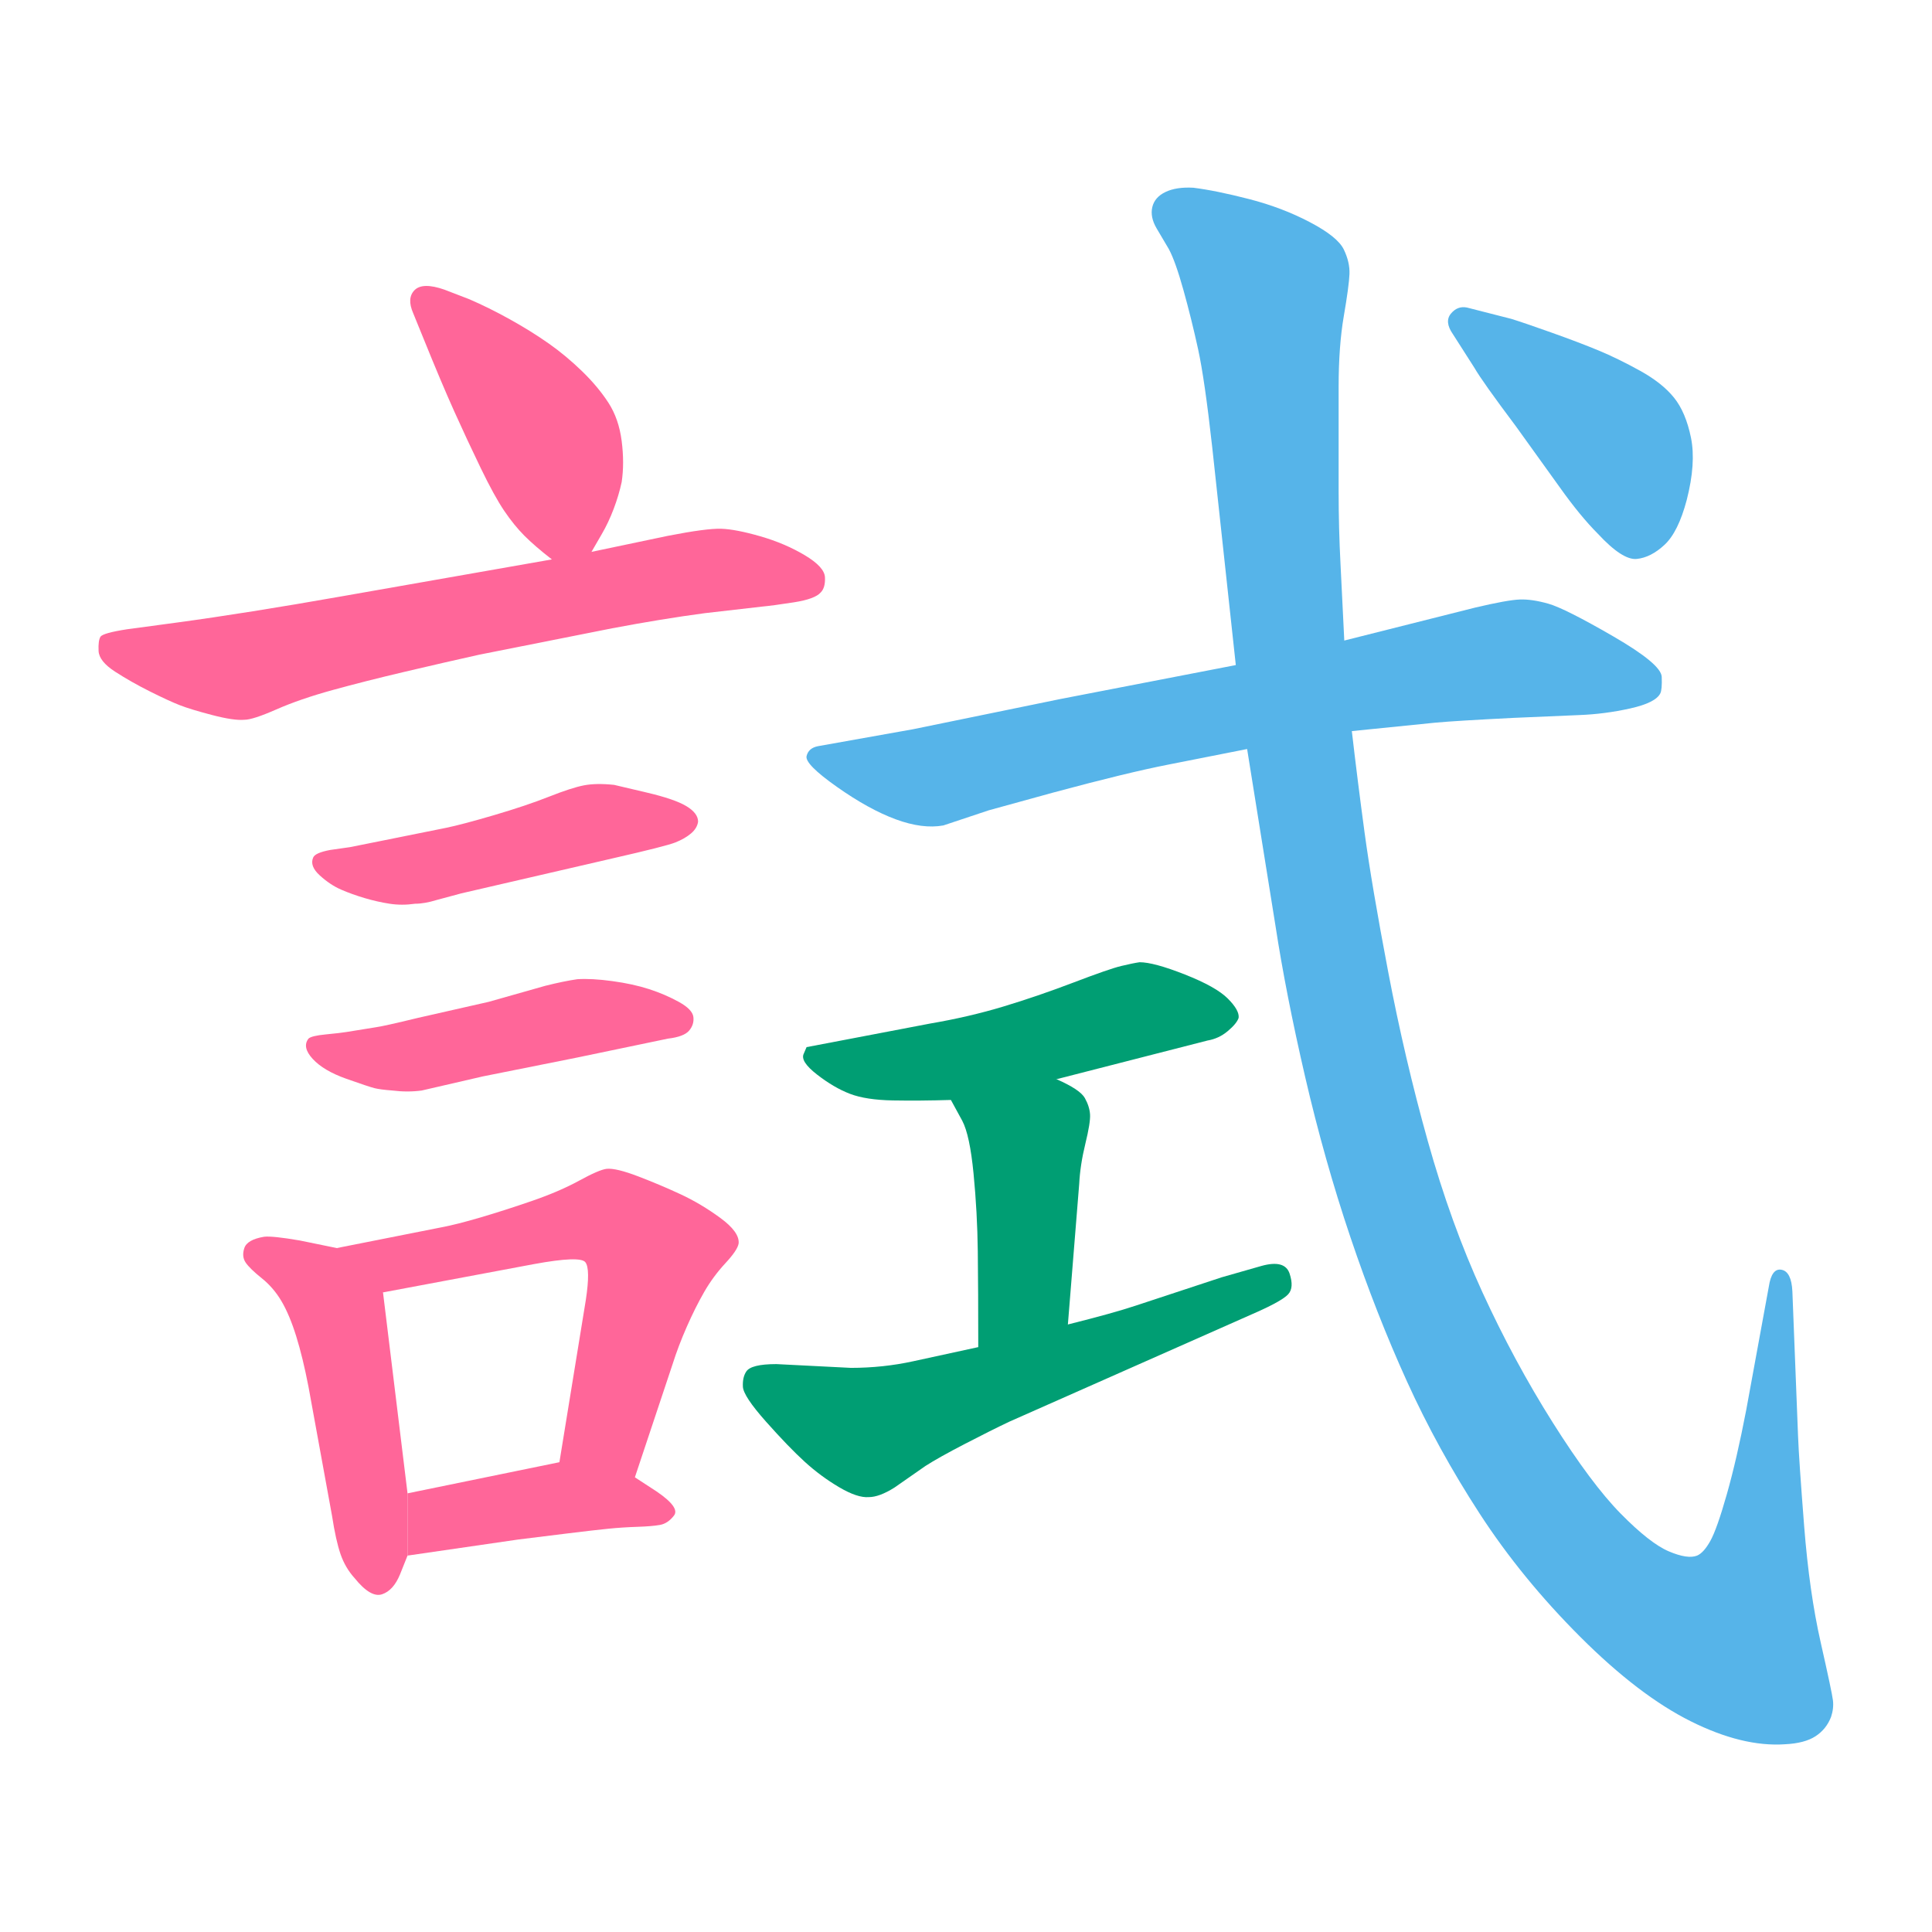 <?xml version="1.0" encoding="utf-8"?>
<svg id="試" viewBox="0 0 2048 2048" xmlns="http://www.w3.org/2000/svg">
  <g fill="#ff6699" fill-opacity="1" stroke="#000000" stroke-width="0" stroke-linejoin="round" stroke-opacity="0">
    <path id="t1" d="M585 593 Q567 579 556 568 Q545 557 534.5 541.5 Q524 526 509.5 496 Q495 466 481.5 436 Q468 406 449 359 L438 332 Q431 316 439.5 307.5 Q448 299 471 307 L497 317 Q518 326 540.5 338.5 Q563 351 581.5 364 Q600 377 617 393.5 Q634 410 645 427 Q656 444 659 467.5 Q662 491 659 511 Q656 525 650.5 539.5 Q645 554 638 566 L627 585 Q601 619 585 593 Z" />
    <path id="t2" d="M627 585 L708 568 Q749 560 764.5 560.5 Q780 561 806 568.5 Q832 576 853 588.5 Q874 601 874.5 612 Q875 623 870 628 Q864 635 841.5 638.5 Q819 642 808 643 L747 650 Q702 656 649 666 L508 694 Q472 702 429.5 712 Q387 722 352.5 731.5 Q318 741 293 752 Q268 763 259 763 Q248 764 225 758 Q202 752 190.5 747.5 Q179 743 159 733 Q139 723 122 712 Q105 701 104.5 690 Q104 679 106.5 675 Q109 671 135 667 L187 660 Q261 650 363 632 L585 593 L627 585 Z" />
    <path id="t3" d="M371 898 L401 892 Q456 881 473 877.5 Q490 874 524 864 Q558 854 582 844.5 Q606 835 619 832.5 Q632 830 651 832 Q655 833 685 840 Q715 847 727.5 854.5 Q740 862 740 871 Q739 878 732.5 883.5 Q726 889 716 893 Q706 897 649 910 L489 947 L463 954 Q450 958 440 958 Q426 960 413 958 Q400 956 386.5 952 Q373 948 361.5 943 Q350 938 339 928 Q328 918 332 909 Q334 904 350 901 L371 898 Z" />
    <path id="t4" d="M367 1094 L398 1089 Q406 1088 443 1079 L518 1062 L578 1045 Q598 1040 612 1038 Q627 1037 649 1040 Q671 1043 688 1048.5 Q705 1054 719.5 1062 Q734 1070 735 1078 Q736 1086 730.5 1092.5 Q725 1099 708 1101 L612 1121 L512 1141 L447 1156 Q432 1158 416 1156 Q403 1155 397 1153.5 Q391 1152 367 1143.5 Q343 1135 331.5 1122.5 Q320 1110 327 1101 Q330 1098 345.5 1096.5 Q361 1095 367 1094 Z" />
    <path id="t5" d="M432 1649 L424 1669 Q417 1686 405 1690 Q393 1694 376 1673 Q366 1662 361 1647.5 Q356 1633 352 1607 L327 1470 Q321 1439 314 1416.5 Q307 1394 298.5 1379.5 Q290 1365 277.5 1355 Q265 1345 260.5 1338.5 Q256 1332 259 1323 Q262 1314 280 1311 Q289 1310 318 1315 L357 1323 Q394.5 1330.5 406 1370 L432 1583 L432 1649 Z" />
    <path id="t6" d="M357 1323 L468 1301 Q484 1298 509.5 1290.5 Q535 1283 564 1273 Q593 1263 614 1251.5 Q635 1240 643 1239 Q653 1238 676.5 1247 Q700 1256 721.5 1266 Q743 1276 763.5 1291 Q784 1306 783 1318 Q782 1325 769 1339 Q756 1353 746.5 1369.5 Q737 1386 728 1406.5 Q719 1427 713 1446 L673 1566 Q603 1628 593 1550 L621 1378 Q626 1345 620.5 1338 Q615 1331 566 1340 L406 1370 L357 1323 Z" />
    <path id="t7" d="M673 1566 L696 1581 Q721 1598 714.5 1606.5 Q708 1615 699.5 1616.5 Q691 1618 675.5 1618.5 Q660 1619 645 1620.5 Q630 1622 601.5 1625.5 Q573 1629 549 1632 L432 1649 L432 1583 L593 1550 Q633 1538 673 1566 Z" />
  </g>
  <g fill="#56B4E9" fill-opacity="1" stroke="#000000" stroke-width="0" stroke-linejoin="round" stroke-opacity="0">
    <path id="t8" d="M1425 679 L1564 644 Q1598 636 1611 635.5 Q1624 635 1641.5 640 Q1659 645 1710 674.5 Q1761 704 1761.5 717.5 Q1762 731 1760 735 Q1755 745 1728 751 Q1701 757 1674 758 L1604 761 Q1544 764 1522 766 L1433 775 L1322 794 Q1282 802 1238.5 810.5 Q1195 819 1117 840 L1048 859 L1000 875 Q978 879 949.5 868.5 Q921 858 887 834 Q853 810 855 801.5 Q857 793 867 791 L968 773 L1124 741 L1310 705 L1425 679 Z" />
    <path id="t12" d="M1433 775 Q1439 827 1446.5 882.5 Q1454 938 1471.5 1030 Q1489 1122 1513.5 1209.5 Q1538 1297 1571.5 1370 Q1605 1443 1646 1508 Q1687 1573 1718 1604.5 Q1749 1636 1769 1644.5 Q1789 1653 1799 1649 Q1806 1646 1813 1633.5 Q1820 1621 1830.5 1584 Q1841 1547 1851 1495 L1875 1364 Q1878 1344 1888.5 1346 Q1899 1348 1900 1369 L1906 1522 Q1907 1548 1912.5 1618 Q1918 1688 1930 1741 Q1942 1794 1943 1802.5 Q1944 1811 1941 1820 Q1936 1833 1924.5 1840.5 Q1913 1848 1892 1849 Q1847 1852 1792 1824.5 Q1737 1797 1675 1735 Q1613 1673 1568.5 1604.5 Q1524 1536 1491.5 1464.5 Q1459 1393 1431.5 1311.5 Q1404 1230 1383.5 1141.5 Q1363 1053 1352 981 L1322 794 L1310 705 L1285 474 Q1277 402 1270 370 Q1263 338 1254.5 307.5 Q1246 277 1239 264 L1226 242 Q1219 230 1221.5 219.5 Q1224 209 1235.5 203.5 Q1247 198 1265 199 Q1289 202 1324 211 Q1359 220 1388.5 235.5 Q1418 251 1424.5 264.5 Q1431 278 1430.5 290.5 Q1430 303 1424.5 335 Q1419 367 1419 410 L1419 521 Q1419 560 1421 598 L1425 679 L1433 775 Z" />
    <path id="t13" d="M1563 390 L1540 354 Q1531 341 1538 332.5 Q1545 324 1555 326 L1602 338 Q1615 342 1644.5 352.5 Q1674 363 1694.5 371.5 Q1715 380 1738.5 393 Q1762 406 1774.5 421.5 Q1787 437 1792.5 464 Q1798 491 1788 530 Q1779 564 1764.5 577.5 Q1750 591 1735 592.5 Q1720 594 1694 566 Q1675 547 1653 516 L1607 452 Q1571 404 1563 390 Z" />
  </g>
  <g fill="#009E73" fill-opacity="1" stroke="#000000" stroke-width="0" stroke-linejoin="round" stroke-opacity="0">
    <path id="t9" d="M1008 1166 Q975 1167 946.5 1166.5 Q918 1166 901 1159.5 Q884 1153 866 1139 Q848 1125 852 1117 L855 1110 L897 1102 L986 1085 Q1027 1078 1063.5 1067 Q1100 1056 1138 1041.5 Q1176 1027 1188.5 1024 Q1201 1021 1208 1020 Q1223 1020 1256 1033 Q1289 1046 1301.5 1058.5 Q1314 1071 1313 1079 Q1311 1085 1301.5 1093 Q1292 1101 1280 1103 L1120 1144 L1008 1166 Z" />
    <path id="t10" d="M1120 1144 Q1145 1155 1150 1164 Q1155 1173 1155.5 1181.5 Q1156 1190 1150.5 1212.5 Q1145 1235 1144 1255 L1132 1404 Q1084.5 1491 1037 1428 Q1037 1368 1036.5 1326.5 Q1036 1285 1032 1244 Q1028 1203 1020 1188 L1008 1166 Q1009 1090 1120 1144 Z" />
    <path id="t11" d="M1132 1404 Q1180 1392 1204 1384 L1295 1354 L1337 1342 Q1362 1335 1367 1350 Q1372 1365 1365.5 1372 Q1359 1379 1332 1391 L1070 1507 Q1051 1516 1023 1530.5 Q995 1545 981 1554 L948 1577 Q932 1587 921 1587 Q909 1588 889.5 1576.5 Q870 1565 853 1549.5 Q836 1534 812 1507 Q788 1480 787.5 1470 Q787 1460 791 1454 Q796 1446 823 1446 L902 1450 Q936 1450 968 1443 L1037 1428 L1132 1404 Z" />
  </g>
  <desc>{"unicode":"試","tracks":["463,323 630,572","119,690 460,656 869,606","373,933 696,863","373,1140 696,1060","330,1316 410,1696","390,1343,105 600,1227,120 737,1297,110 626,1589,75","440,1613 680,1596","873,810 1186,763 1476,729 1763,707","869,1133 1300,1067","1083,1140 1089,1450","840,1533,135 1366,1363","1323,217,150 1363,760 1473,1329 1850,1896,145 1890,1356","1563,340 1766,556"],"parts":"1-7;8,12-13;9-11","sound":"/sound/4927.mp3"}</desc>
</svg>
